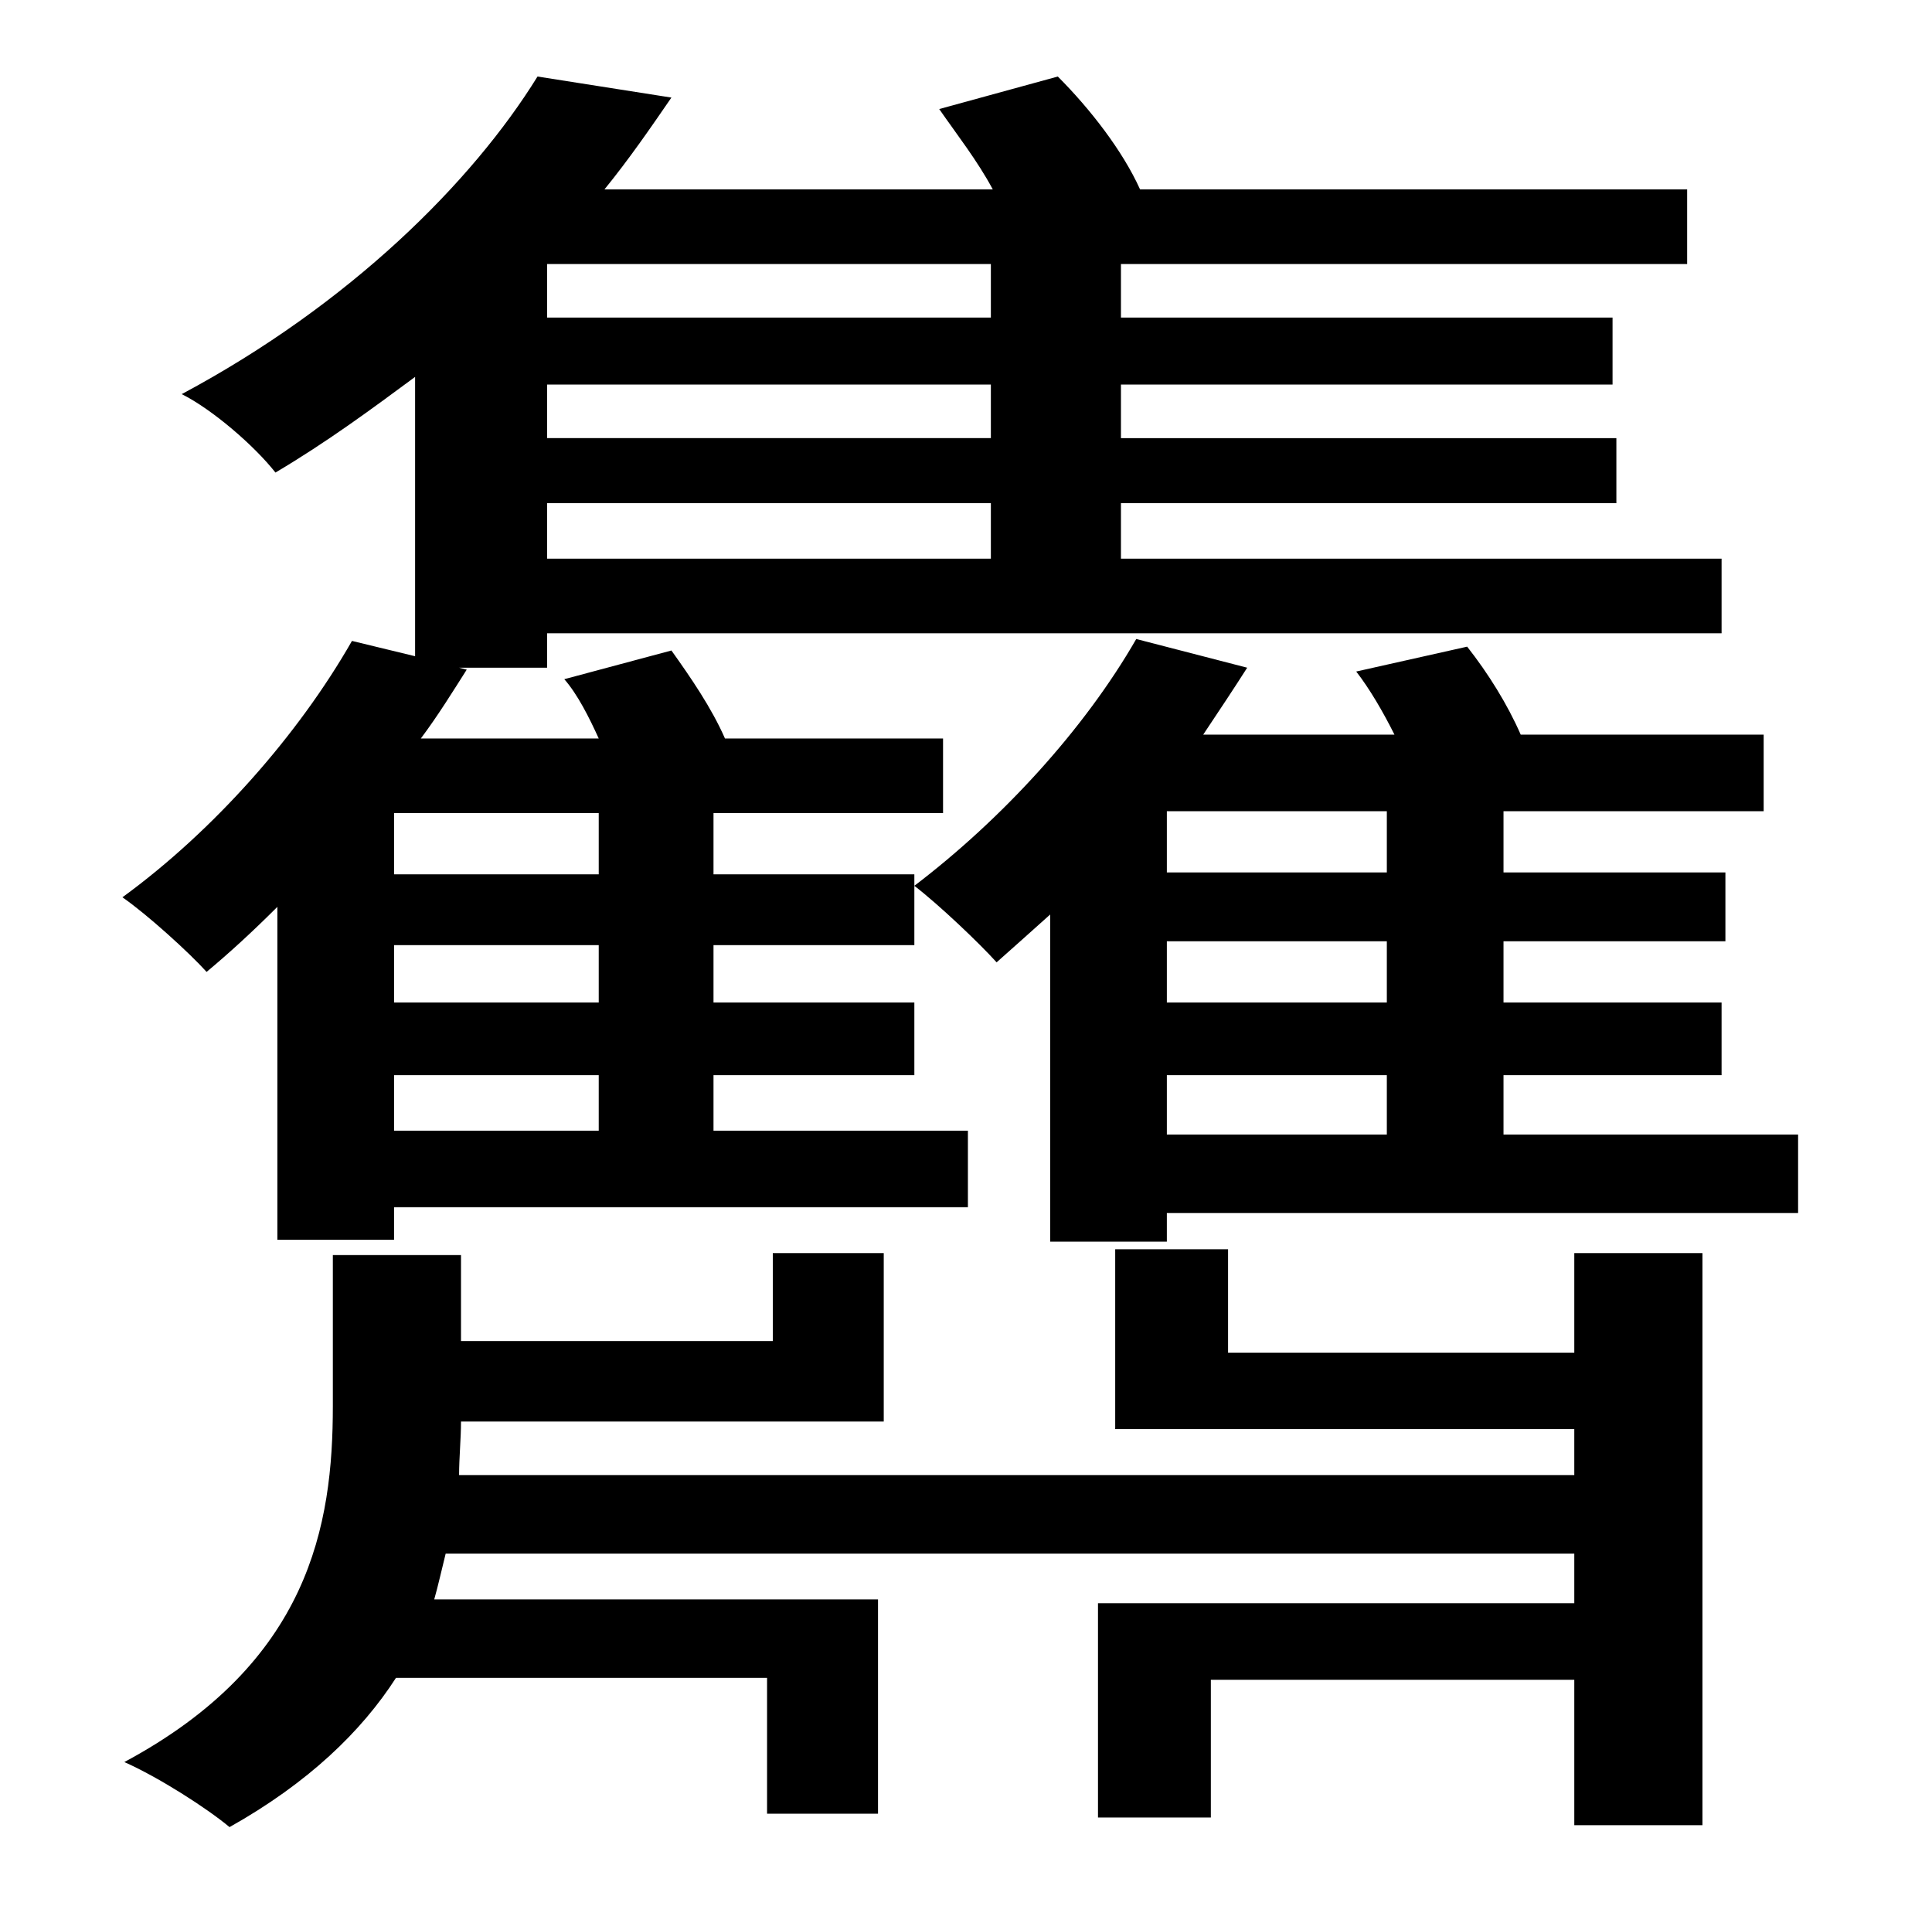 <?xml version="1.0" standalone="no"?>
<!DOCTYPE svg PUBLIC "-//W3C//DTD SVG 1.1//EN" "http://www.w3.org/Graphics/SVG/1.1/DTD/svg11.dtd" >
<svg xmlns="http://www.w3.org/2000/svg" xmlns:xlink="http://www.w3.org/1999/xlink" version="1.1" viewBox="-10 0 1010 1000">
   <path fill="currentColor"
d="M813 707v-52h67v299h-67v-76h-190v72h-59v-112h249v-26h-590c-2 8 -4 17 -6 24h232v112h-58v-71h-194c-18 28 -46 55 -87 78c-12 -10 -37 -26 -55 -34c97 -52 109 -124 109 -186v-79h67v45h163v-46h58v88h-221c0 9 -1 19 -1 28h583v-24h-240v-94h59v54h181zM303 524v-30
h-107v30h107zM303 591v-29h-107v29h107zM303 457v-32h-107v32h107zM508 166v-28h-232v28h232zM508 229v-28h-232v28h232zM508 292v-29h-232v29h232zM363 457h105v37h-105v30h105v38h-105v29h133v40h-300v17h-61v-174c-13 13 -25 24 -37 34c-9 -10 -31 -30 -44 -39
c48 -35 92 -85 120 -134l33 8v-146c-23 17 -46 34 -73 50c-11 -14 -33 -33 -49 -41c88 -47 152 -111 186 -166l70 11c-11 16 -22 32 -35 48h203c-8 -15 -19 -29 -28 -42l62 -17c17 17 34 39 43 59h286v39h-296v28h257v35h-257v28h259v34h-259v29h314v39h-614v18h-46l4 1
c-7 11 -15 24 -24 36h93c-5 -11 -11 -23 -18 -31l56 -15c10 14 21 30 28 46h114v39h-120v32zM600 562v31h115v-31h-115zM715 456v-32h-115v32h115zM715 524v-32h-115v32h115zM776 593h154v41h-330v15h-61v-171c-10 9 -19 17 -28 25c-9 -10 -30 -30 -43 -40
c46 -35 89 -82 116 -129l58 15c-7 11 -15 23 -23 35h100c-6 -12 -13 -24 -20 -33l58 -13c11 14 21 30 28 46h127v40h-136v32h116v36h-116v32h114v38h-114v31z" />
</svg>
